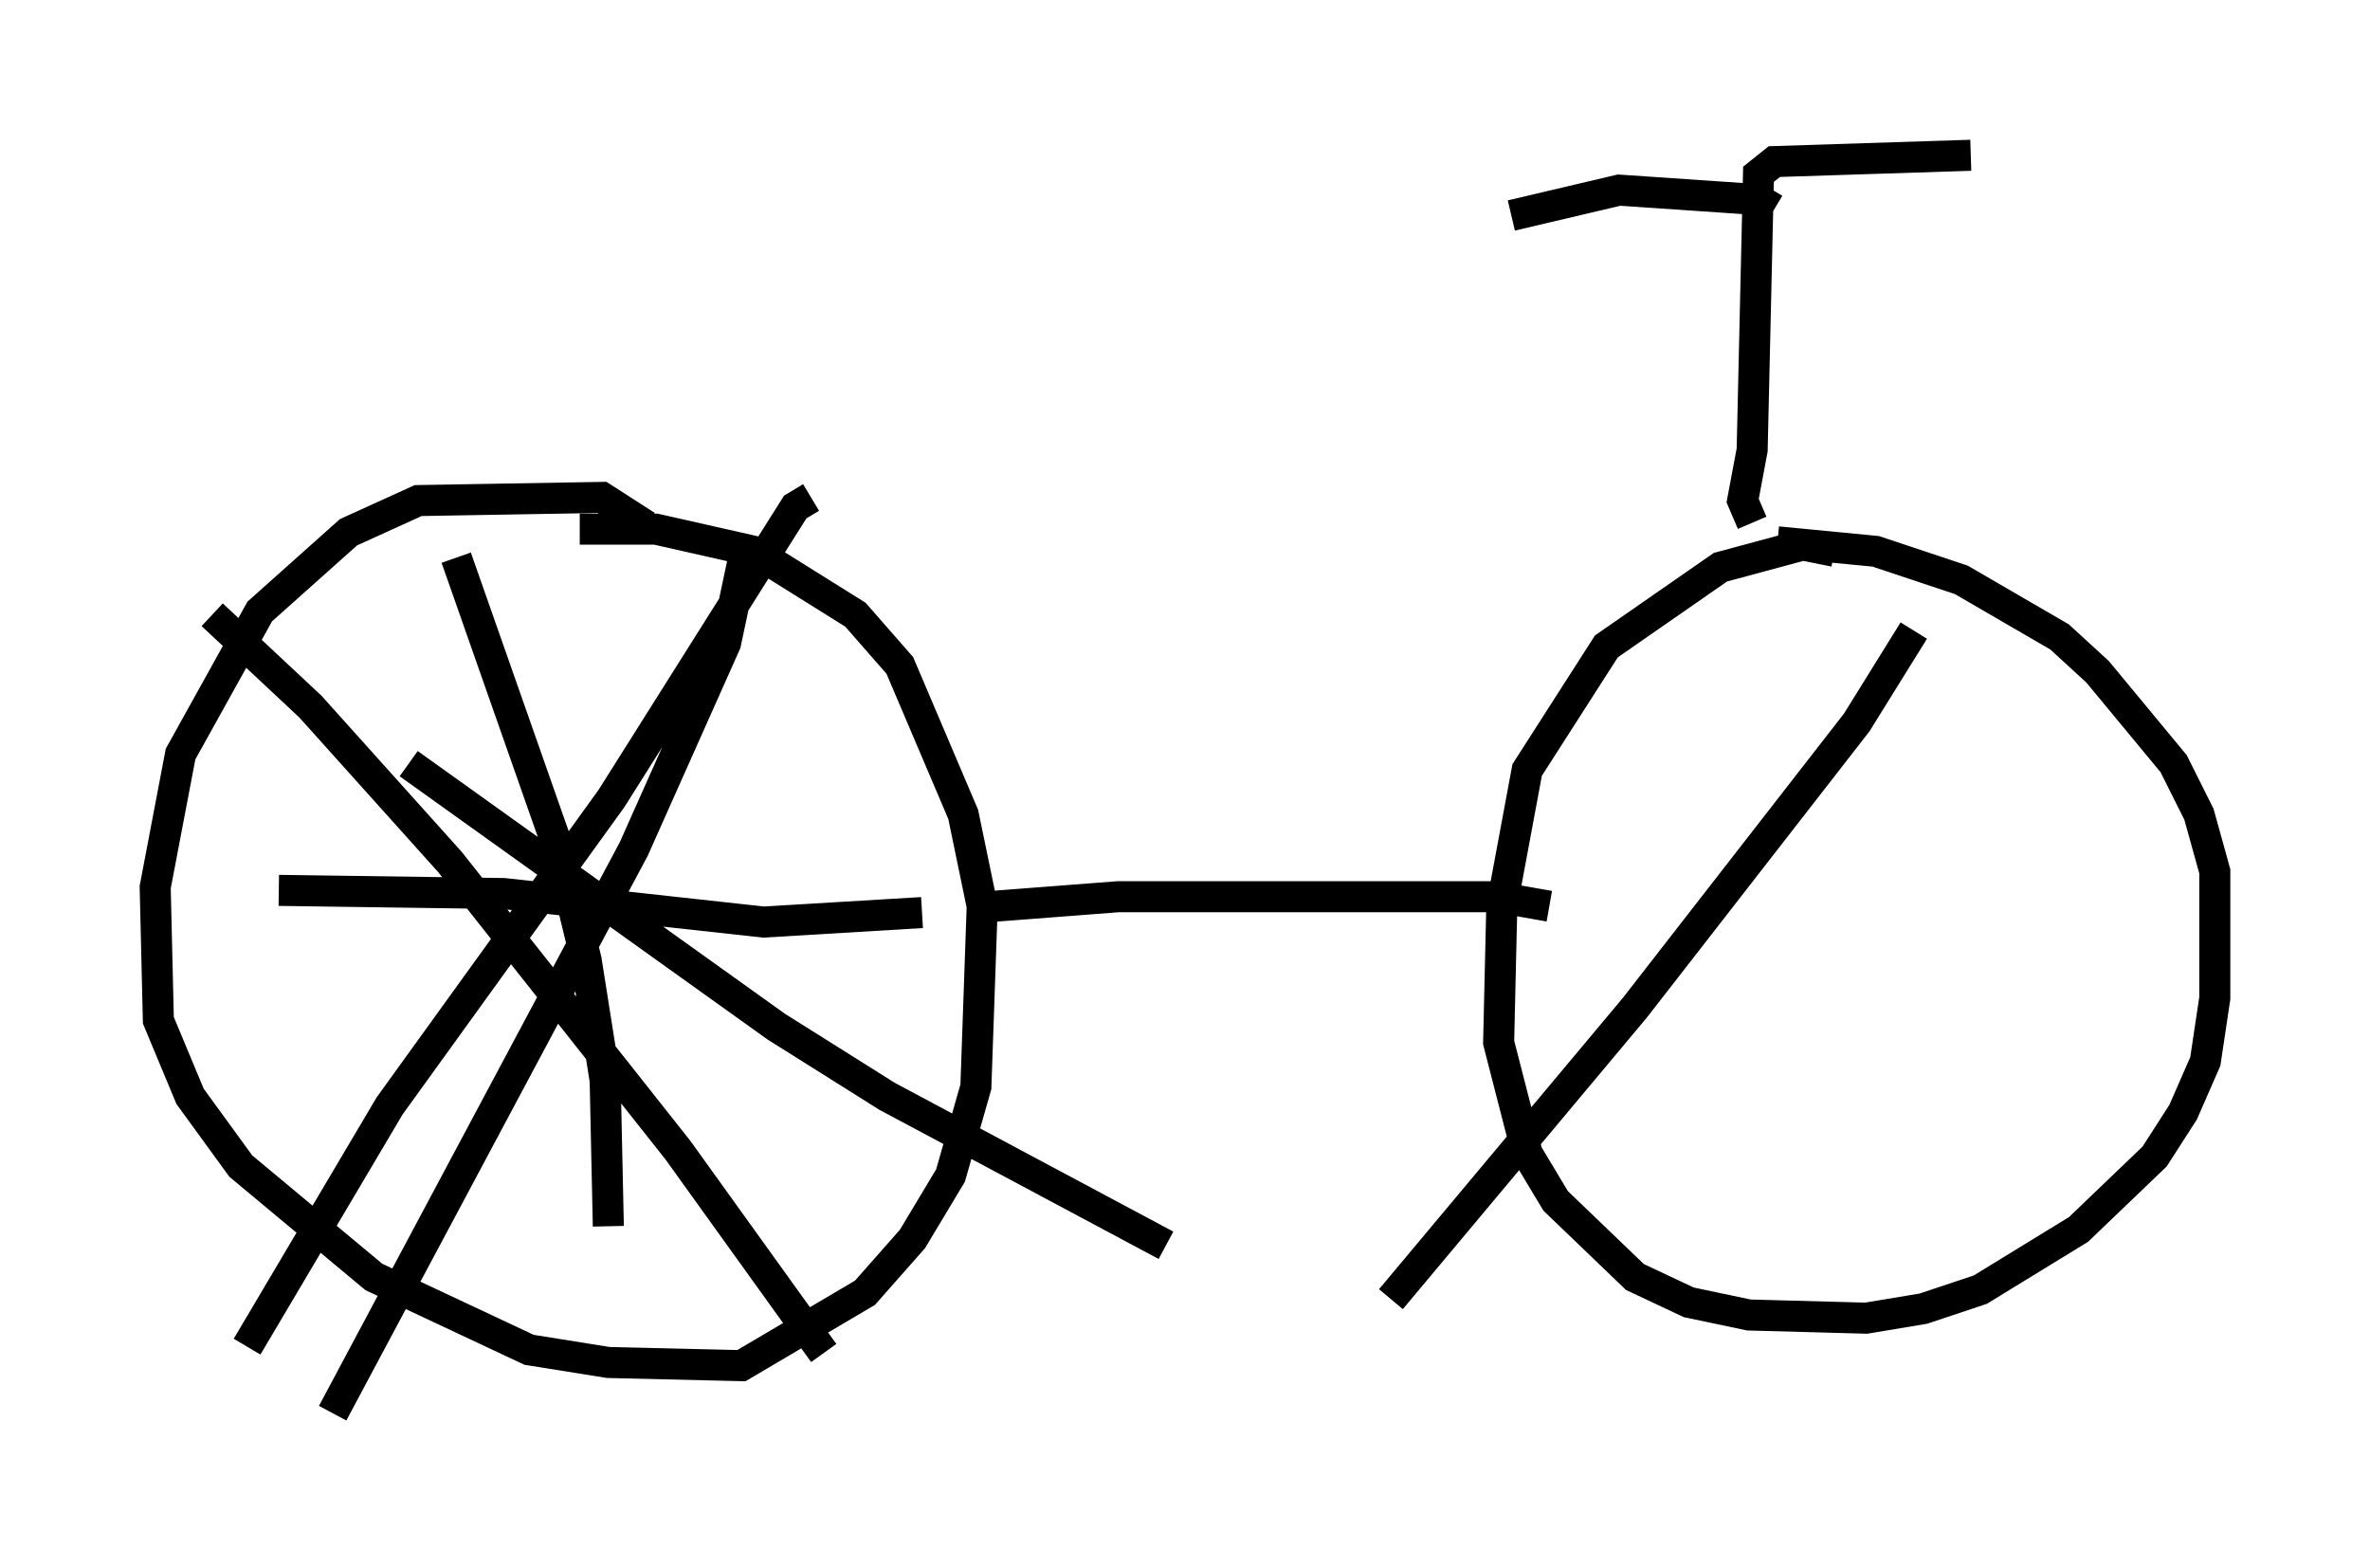 <?xml version="1.0" encoding="utf-8" ?>
<svg baseProfile="full" height="50.528" version="1.1" width="76.355" xmlns="http://www.w3.org/2000/svg" xmlns:ev="http://www.w3.org/2001/xml-events" xmlns:xlink="http://www.w3.org/1999/xlink"><defs /><rect fill="white" height="50.528" width="76.355" x="0" y="0" /><path d="M21.436, 18.577 m-0.613, -1.633 l-1.429, -0.919 -5.921, 0.102 l-2.246, 1.021 -2.858, 2.552 l-2.552, 4.594 -0.817, 4.288 l0.102, 4.288 1.021, 2.45 l1.633, 2.246 4.288, 3.573 l5.002, 2.348 2.552, 0.408 l4.288, 0.102 3.981, -2.348 l1.531, -1.735 1.225, -2.042 l0.817, -2.858 0.204, -5.819 l-0.613, -2.96 -2.042, -4.798 l-1.429, -1.633 -3.267, -2.042 l-3.165, -0.715 -2.45, 0.0 m13.373, 12.148 l3.981, -0.306 12.148, 0.0 l1.735, 0.306 m9.188, -11.433 l-1.021, -0.204 -2.654, 0.715 l-3.675, 2.552 -2.552, 3.981 l-0.817, 4.39 -0.102, 4.39 l0.919, 3.573 0.919, 1.531 l2.552, 2.45 1.735, 0.817 l1.94, 0.408 3.777, 0.102 l1.838, -0.306 1.838, -0.613 l3.165, -1.94 2.45, -2.348 l0.919, -1.429 0.715, -1.633 l0.306, -2.042 0.0, -4.083 l-0.51, -1.838 -0.817, -1.633 l-2.45, -2.96 -1.225, -1.123 l-3.165, -1.838 -2.756, -0.919 l-3.165, -0.306 m-0.817, -0.613 l-0.306, -0.715 0.306, -1.633 l0.204, -8.881 0.51, -0.408 l6.329, -0.204 m-6.329, 1.735 l-0.51, -0.306 -4.492, -0.306 l-3.471, 0.817 m-41.855, 12.863 l3.165, 2.96 4.492, 5.002 l7.35, 9.29 4.696, 6.533 m-0.408, -27.563 l-0.51, 0.306 -5.921, 9.392 l-7.146, 9.902 -4.594, 7.758 m6.738, -25.419 l3.369, 9.596 0.817, 3.369 l0.613, 3.879 0.102, 4.696 m-10.617, -10.821 l7.248, 0.102 8.371, 0.919 l5.104, -0.306 m-5.615, -12.046 l-0.715, 3.369 -2.96, 6.635 l-9.698, 18.171 m2.45, -20.927 l11.842, 8.473 3.573, 2.246 l8.983, 4.798 m24.092, -19.804 l-1.838, 2.96 -7.146, 9.188 l-7.861, 9.392 m6.329, -15.415 " fill="none" stroke="black" stroke-width="1" /></svg>